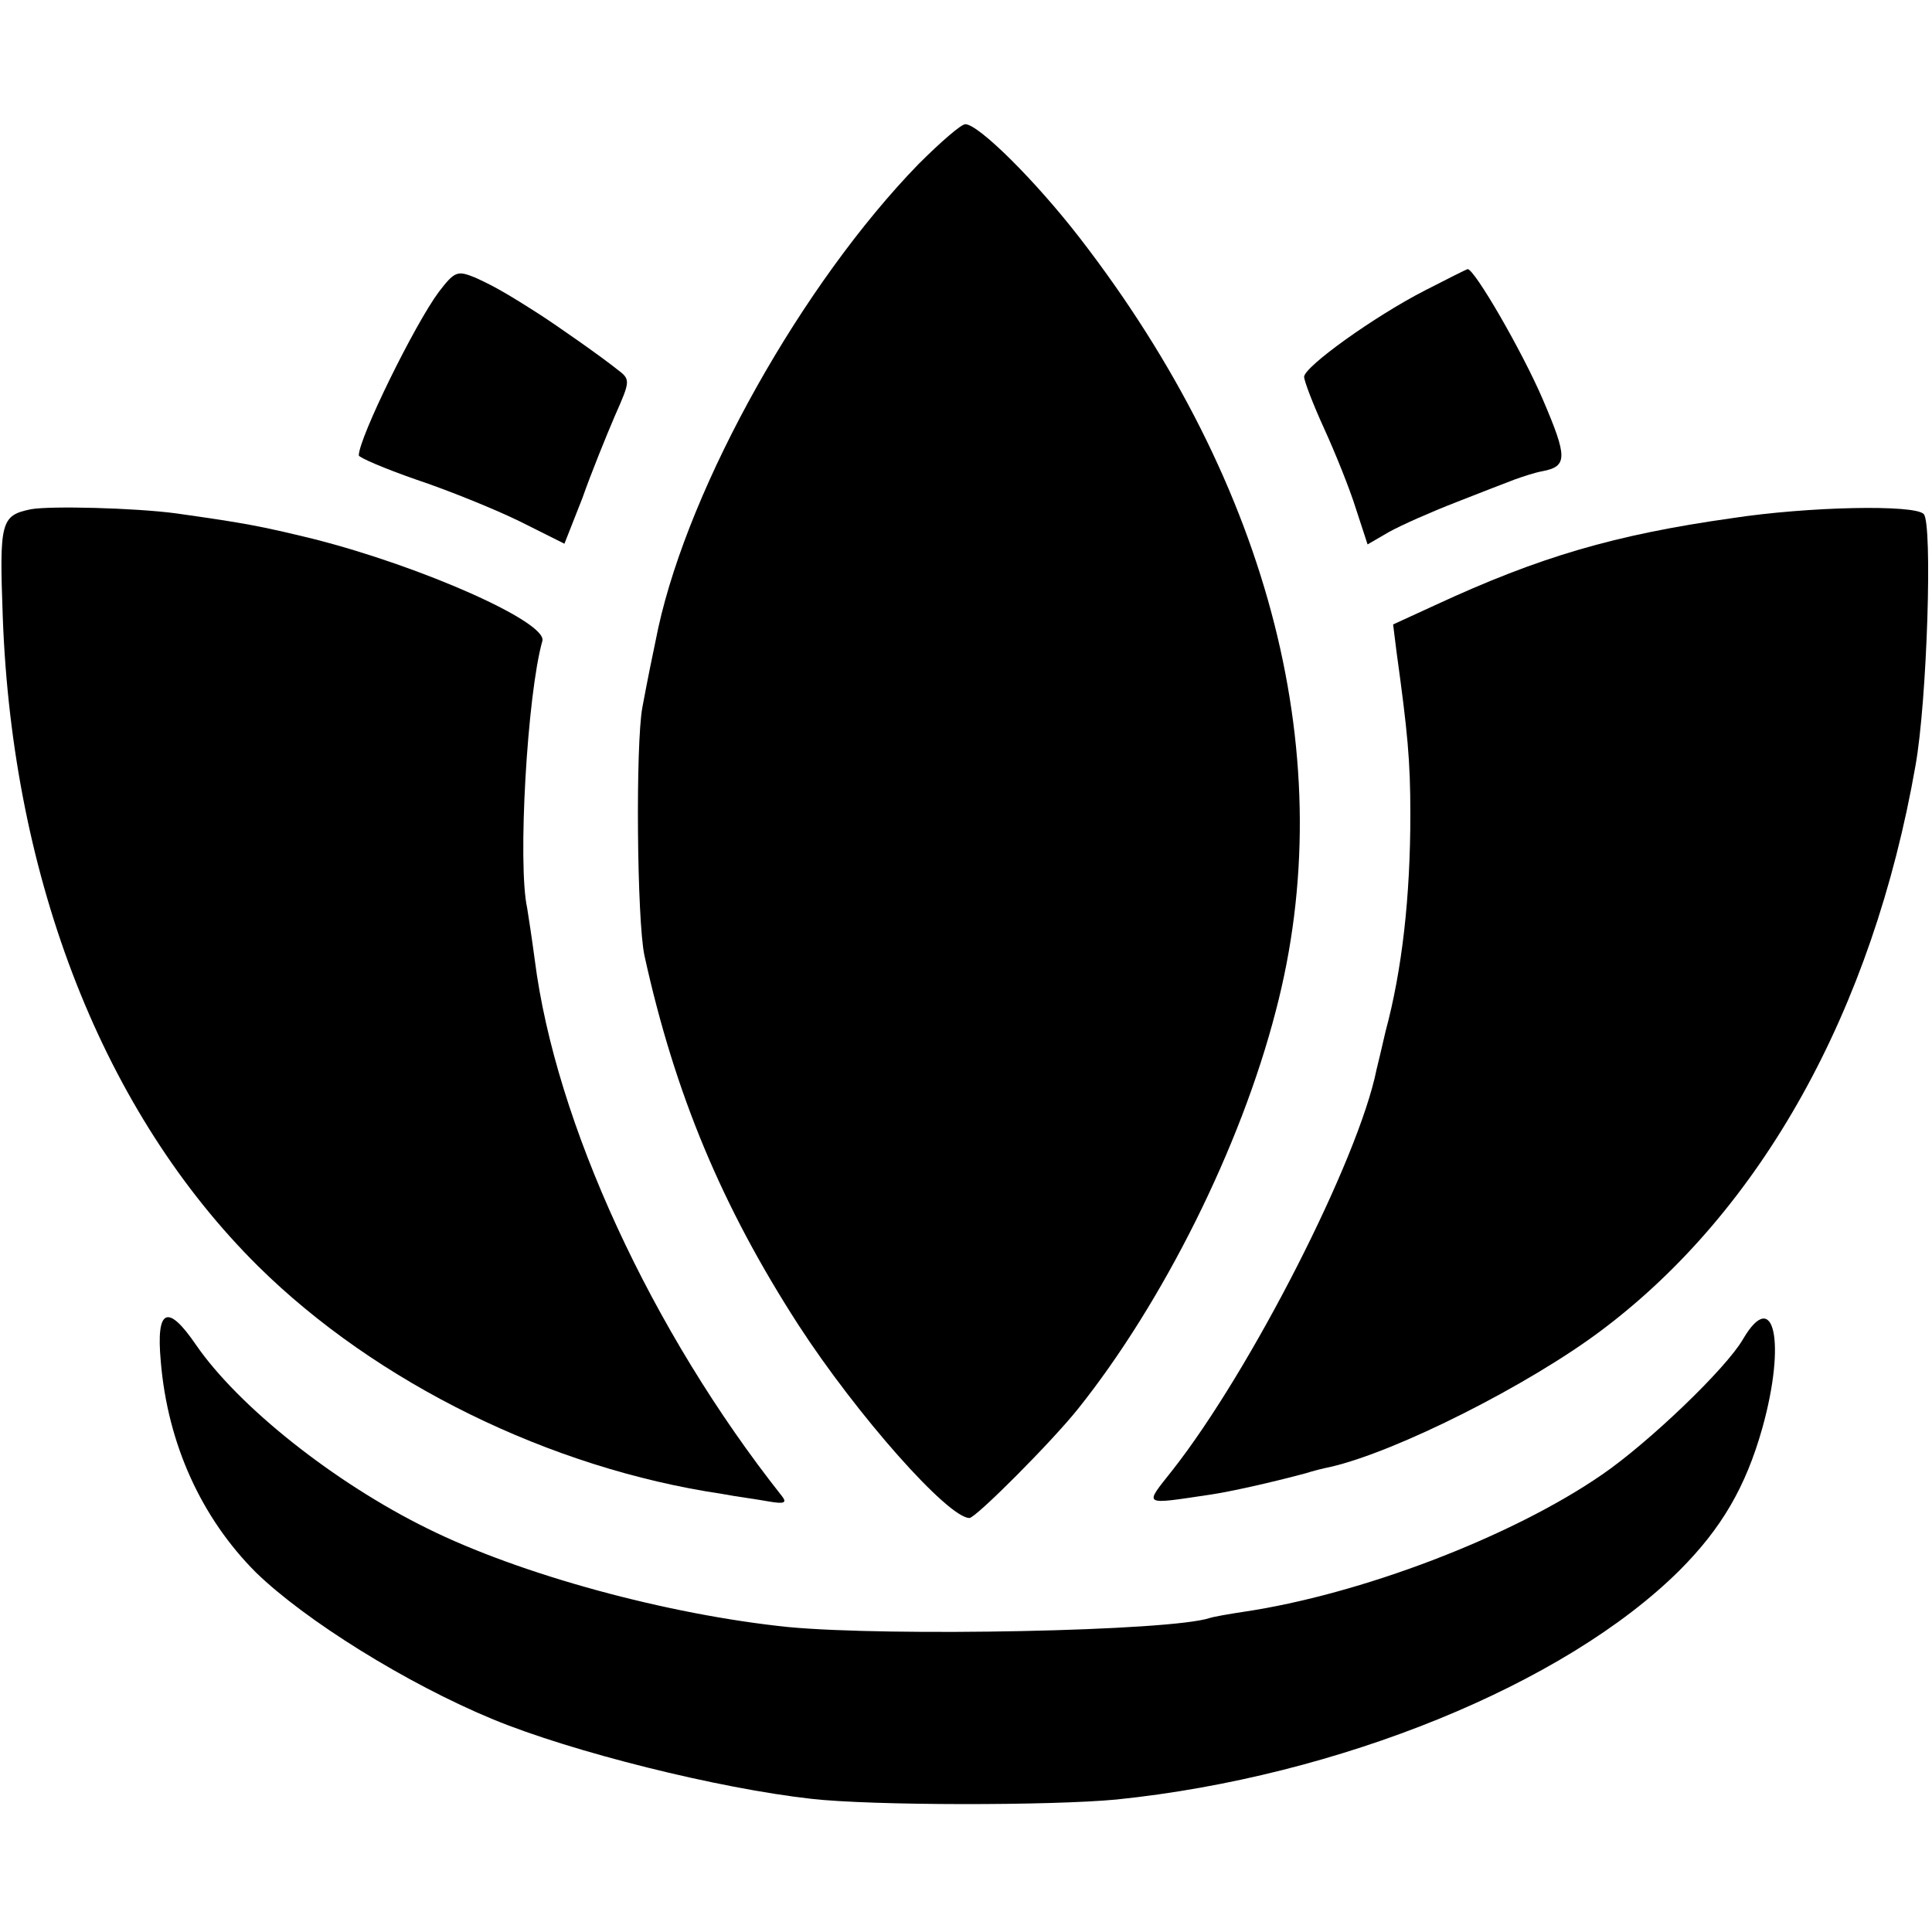 <?xml version="1.0" standalone="no"?>
<!DOCTYPE svg PUBLIC "-//W3C//DTD SVG 20010904//EN"
 "http://www.w3.org/TR/2001/REC-SVG-20010904/DTD/svg10.dtd">
<svg version="1.0" xmlns="http://www.w3.org/2000/svg"
 width="280pt" height="280pt" viewBox="0 0 280 280"
 preserveAspectRatio="xMidYMid meet">
<g transform="translate(0,280) scale(0.1,-0.1)"
fill="#000000" stroke="none">
<path d="M1331 2562 c-168 -173 -331 -463 -377 -672 -11 -53 -14 -67 -23 -115
-10 -53 -8 -309 3 -360 44 -200 112 -363 223 -535 85 -131 217 -280 248 -280
9 0 119 110 158 159 122 153 235 378 286 576 95 362 -6 760 -284 1120 -65 84
-147 165 -166 165 -6 0 -36 -26 -68 -58z"/>
<path d="M636 2377 c-35 -47 -116 -212 -116 -237 0 -3 37 -19 83 -35 45 -15
112 -42 149 -60 l66 -33 26 66 c13 37 35 91 47 119 23 52 23 53 3 68 -21 17
-88 64 -113 80 -53 34 -69 42 -93 53 -25 10 -29 9 -52 -21z"/>
<path d="M2065 2379 c-74 -38 -174 -110 -175 -125 0 -6 13 -40 29 -75 16 -35
37 -87 46 -116 l17 -52 31 18 c18 10 61 29 97 43 36 14 74 29 85 33 11 4 29
10 40 12 37 7 37 20 1 104 -30 70 -99 189 -109 189 -1 0 -29 -14 -62 -31z"/>
<path d="M45 2062 c-44 -9 -46 -18 -41 -156 14 -383 147 -720 370 -941 171
-169 423 -293 672 -330 21 -4 52 -8 68 -11 23 -4 27 -2 19 8 -189 239 -328
541 -358 777 -4 30 -9 63 -11 75 -14 63 0 309 22 387 8 27 -174 108 -332 148
-78 19 -100 23 -199 37 -60 8 -182 11 -210 6z"/>
<path d="M2510 2049 c-170 -24 -279 -56 -430 -126 l-61 -28 5 -40 c16 -116 20
-157 20 -235 0 -120 -12 -226 -36 -315 -5 -22 -11 -47 -13 -55 -26 -130 -182
-436 -296 -581 -41 -52 -45 -50 56 -35 27 4 86 17 138 31 9 3 25 7 35 9 96 22
288 119 393 198 232 174 393 464 455 818 17 94 25 352 12 365 -13 14 -167 11
-278 -6z"/>
<path d="M233 827 c10 -120 59 -227 138 -306 71 -69 218 -161 344 -213 114
-47 326 -100 461 -115 88 -10 347 -10 442 -1 322 33 650 167 816 332 61 61 96
121 120 206 35 125 17 206 -28 129 -25 -43 -137 -150 -204 -196 -132 -91 -351
-174 -520 -199 -20 -3 -43 -7 -49 -9 -57 -19 -464 -27 -611 -13 -175 18 -388
76 -523 143 -134 66 -273 176 -335 266 -41 60 -58 53 -51 -24z"/>
</g>
</svg>
